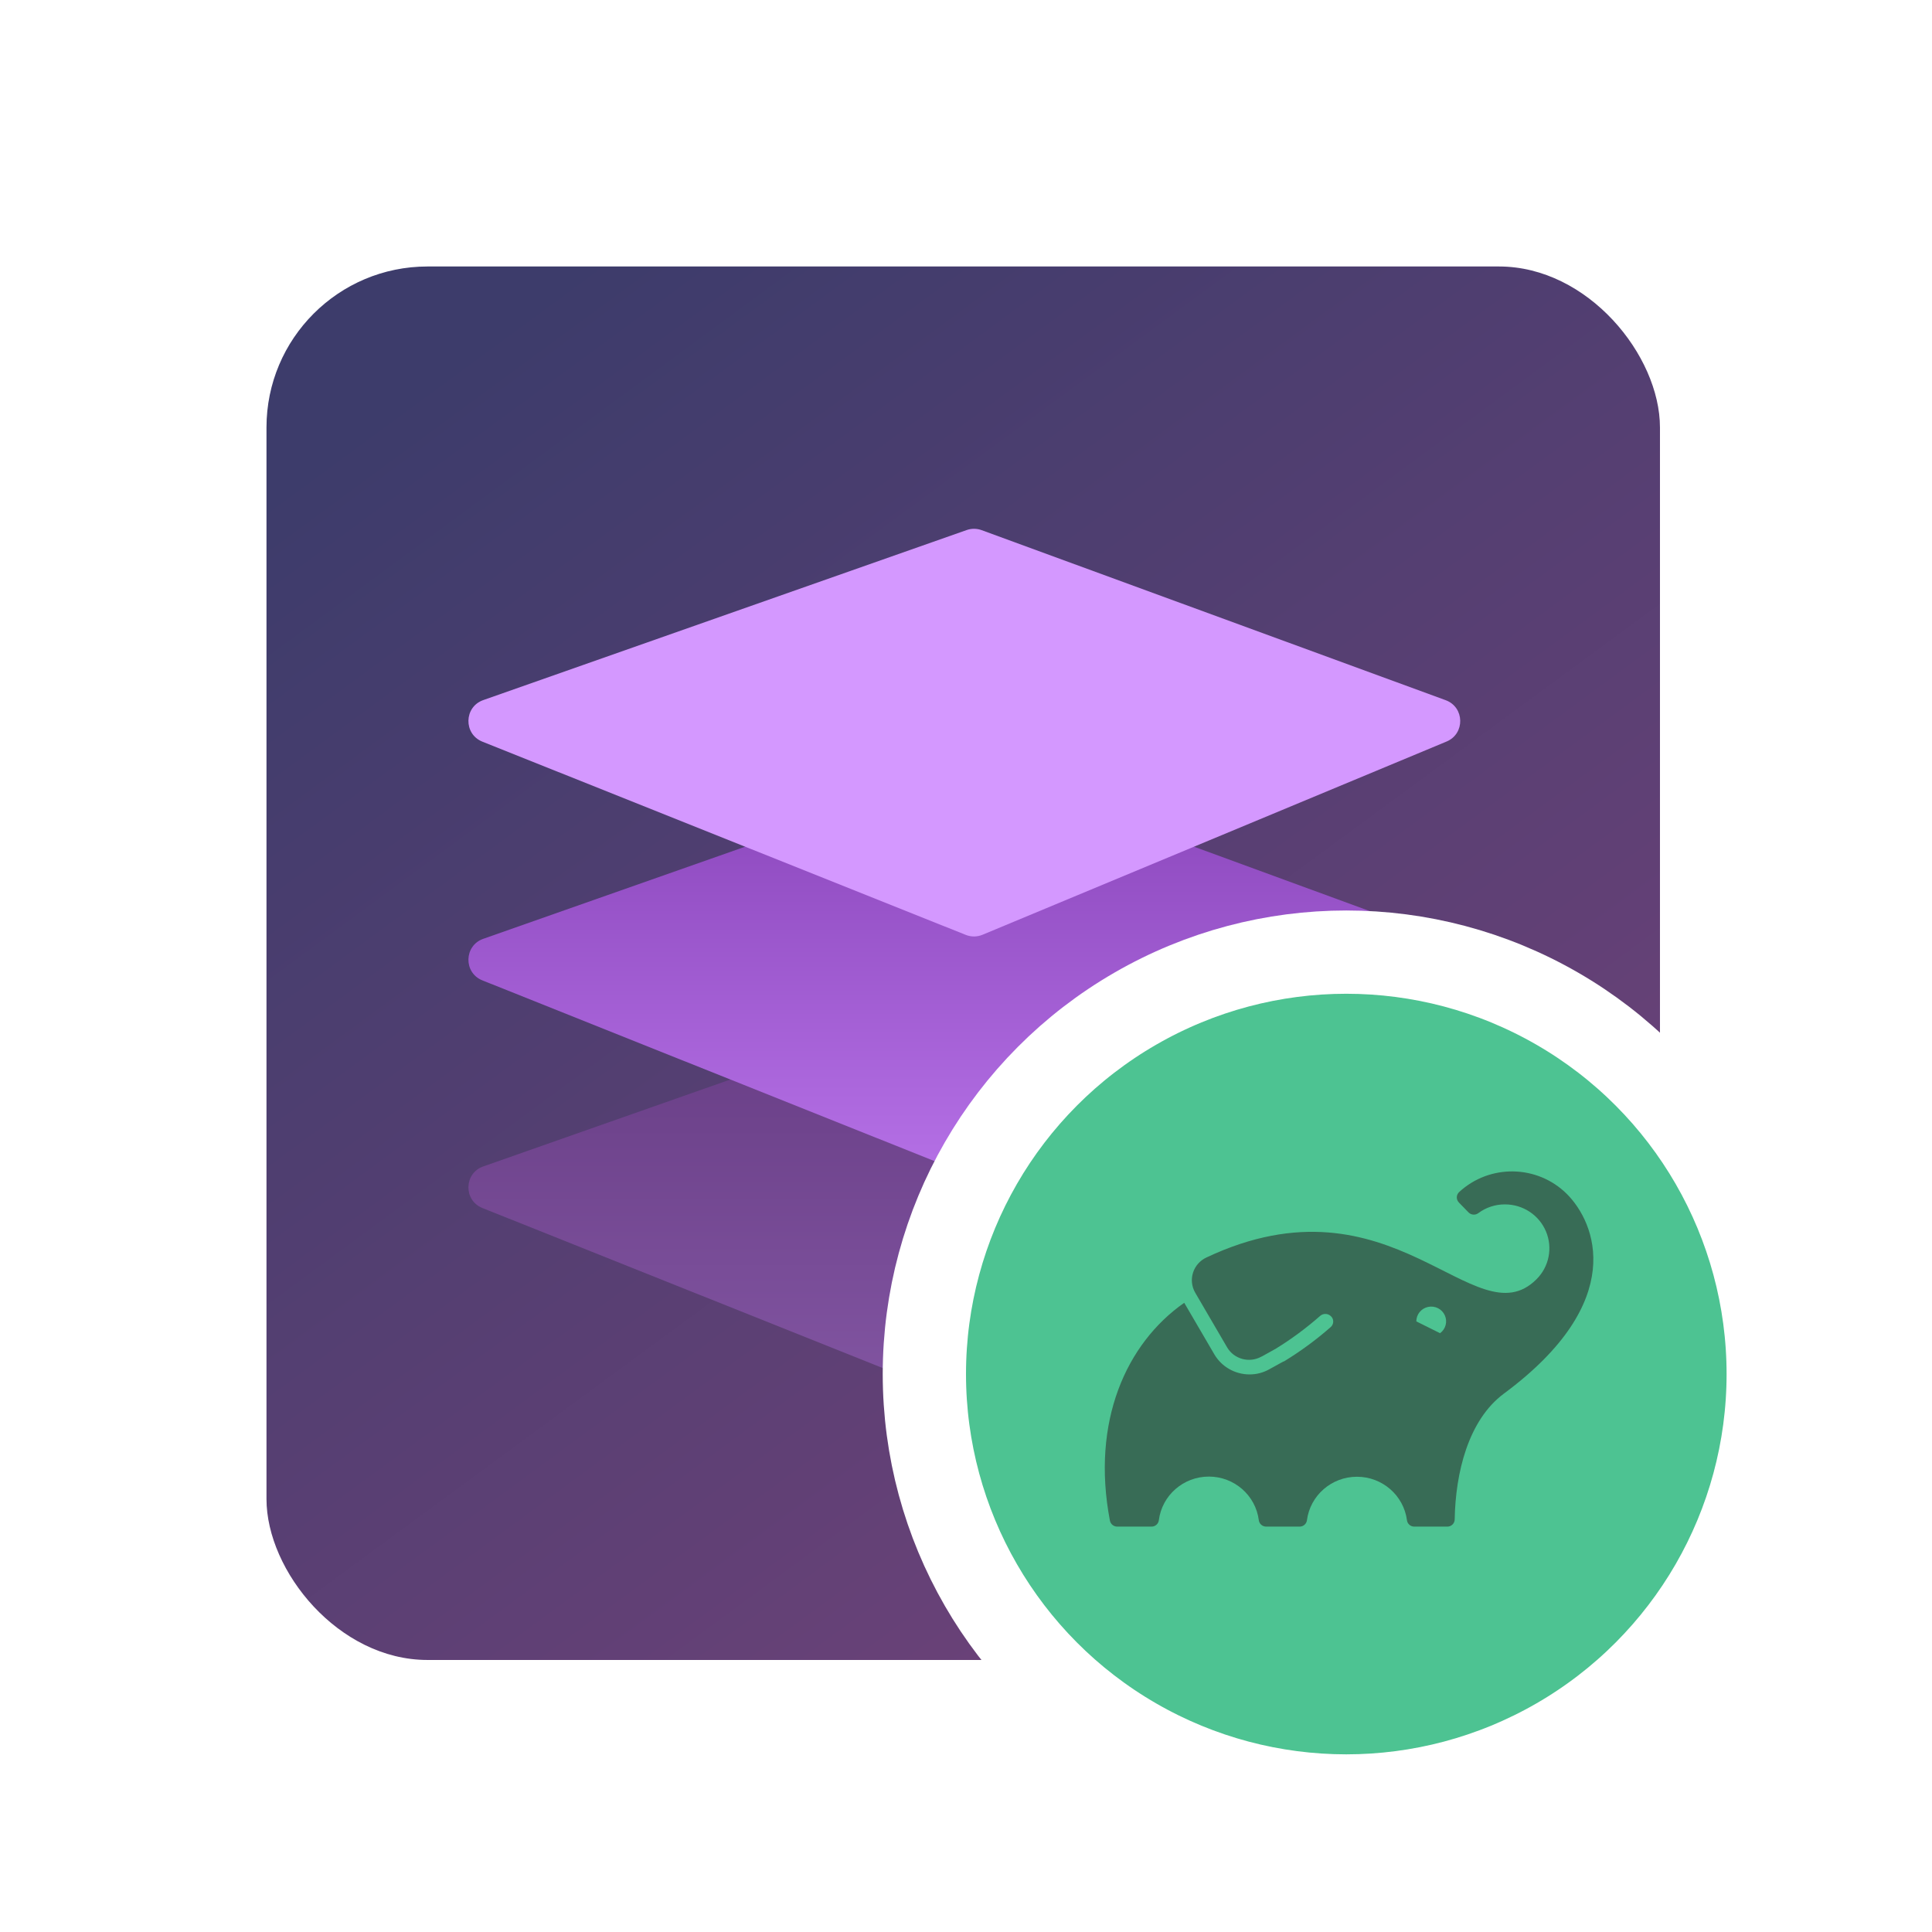 <svg width="348" height="348" viewBox="0 0 348 348" fill="none" xmlns="http://www.w3.org/2000/svg">
<rect width="348" height="348" fill="white"/>
<rect x="48" y="48" width="251" height="251" rx="29" fill="url(#paint0_linear)"/>
<path d="M86.89 217.592C83.46 216.22 83.562 211.33 87.047 210.104L174.114 179.477C174.99 179.169 175.946 179.175 176.818 179.494L260.399 210.12C263.817 211.373 263.921 216.169 260.561 217.569L176.976 252.373C176.01 252.775 174.925 252.783 173.954 252.394L86.89 217.592Z" fill="url(#paint1_linear)"/>
<path d="M86.89 176.592C83.46 175.22 83.562 170.33 87.047 169.104L174.114 138.477C174.99 138.169 175.946 138.175 176.818 138.494L260.399 169.12C263.817 170.373 263.921 175.169 260.561 176.569L176.976 211.373C176.01 211.775 174.925 211.783 173.954 211.394L86.89 176.592Z" fill="url(#paint2_linear)"/>
<path d="M86.89 133.592C83.46 132.22 83.562 127.33 87.047 126.104L174.114 95.477C174.99 95.168 175.946 95.175 176.818 95.494L260.399 126.12C263.817 127.373 263.921 132.169 260.561 133.569L176.976 168.373C176.01 168.775 174.925 168.783 173.954 168.394L86.89 133.592Z" fill="#D498FF"/>
<circle cx="242.5" cy="247.5" r="76" fill="#4DC392" stroke="white" stroke-width="15"/>
<path d="M282.217 215.049C276.901 209.782 268.325 209.635 262.828 214.717C262.564 214.964 262.411 215.304 262.401 215.663C262.403 216.021 262.545 216.363 262.798 216.619L264.535 218.401C265.004 218.863 265.744 218.914 266.273 218.521C267.651 217.491 269.332 216.936 271.059 216.941C274.299 216.927 277.227 218.853 278.47 221.816C279.714 224.78 279.026 228.193 276.73 230.457C265.653 241.427 250.867 210.692 217.312 226.502C216.158 227.036 215.282 228.024 214.896 229.226C214.51 230.428 214.649 231.736 215.279 232.832L221.031 242.685C222.28 244.818 225.025 245.565 227.2 244.365L227.342 244.285L227.23 244.365L229.781 242.946C232.623 241.198 235.309 239.212 237.809 237.009C238.338 236.559 239.119 236.559 239.648 237.009C239.961 237.251 240.144 237.622 240.146 238.015C240.153 238.397 239.994 238.764 239.709 239.021C237.077 241.336 234.244 243.417 231.244 245.241H231.163L228.612 246.65C227.534 247.255 226.315 247.571 225.076 247.566C222.471 247.566 220.062 246.198 218.745 243.973L213.308 234.664C202.861 241.97 196.52 256.049 199.924 273.913C200.049 274.528 200.592 274.973 201.225 274.979H207.424C208.091 274.979 208.653 274.487 208.735 273.832C209.307 269.339 213.165 265.968 217.739 265.968C222.312 265.968 226.171 269.339 226.742 273.832C226.829 274.489 227.395 274.979 228.063 274.979H234.1C234.766 274.979 235.329 274.487 235.411 273.832C236 269.351 239.856 265.998 244.419 265.998C248.983 265.998 252.838 269.351 253.428 273.832C253.51 274.487 254.072 274.979 254.739 274.979H260.704C261.426 274.979 262.014 274.406 262.025 273.691C262.167 265.368 264.434 255.808 270.897 251.017C293.284 234.432 287.4 220.212 282.217 215.049ZM259.383 240.138L255.115 238.015C255.11 236.761 255.992 235.674 257.23 235.408C258.468 235.143 259.725 235.771 260.244 236.915C260.764 238.059 260.405 239.407 259.383 240.148V240.138Z" fill="#386C56"/>
<defs>
<linearGradient id="paint0_linear" x1="104" y1="48" x2="299" y2="313" gradientUnits="userSpaceOnUse">
<stop stop-color="#3D3C6B"/>
<stop offset="1" stop-color="#78437C"/>
</linearGradient>
<linearGradient id="paint1_linear" x1="173.5" y1="179" x2="173.5" y2="253" gradientUnits="userSpaceOnUse">
<stop stop-color="#663C83"/>
<stop offset="1" stop-color="#8255A2"/>
</linearGradient>
<linearGradient id="paint2_linear" x1="173.5" y1="138" x2="173.5" y2="212" gradientUnits="userSpaceOnUse">
<stop stop-color="#8945BA"/>
<stop offset="1" stop-color="#B570E6"/>
</linearGradient>
</defs>
</svg>

